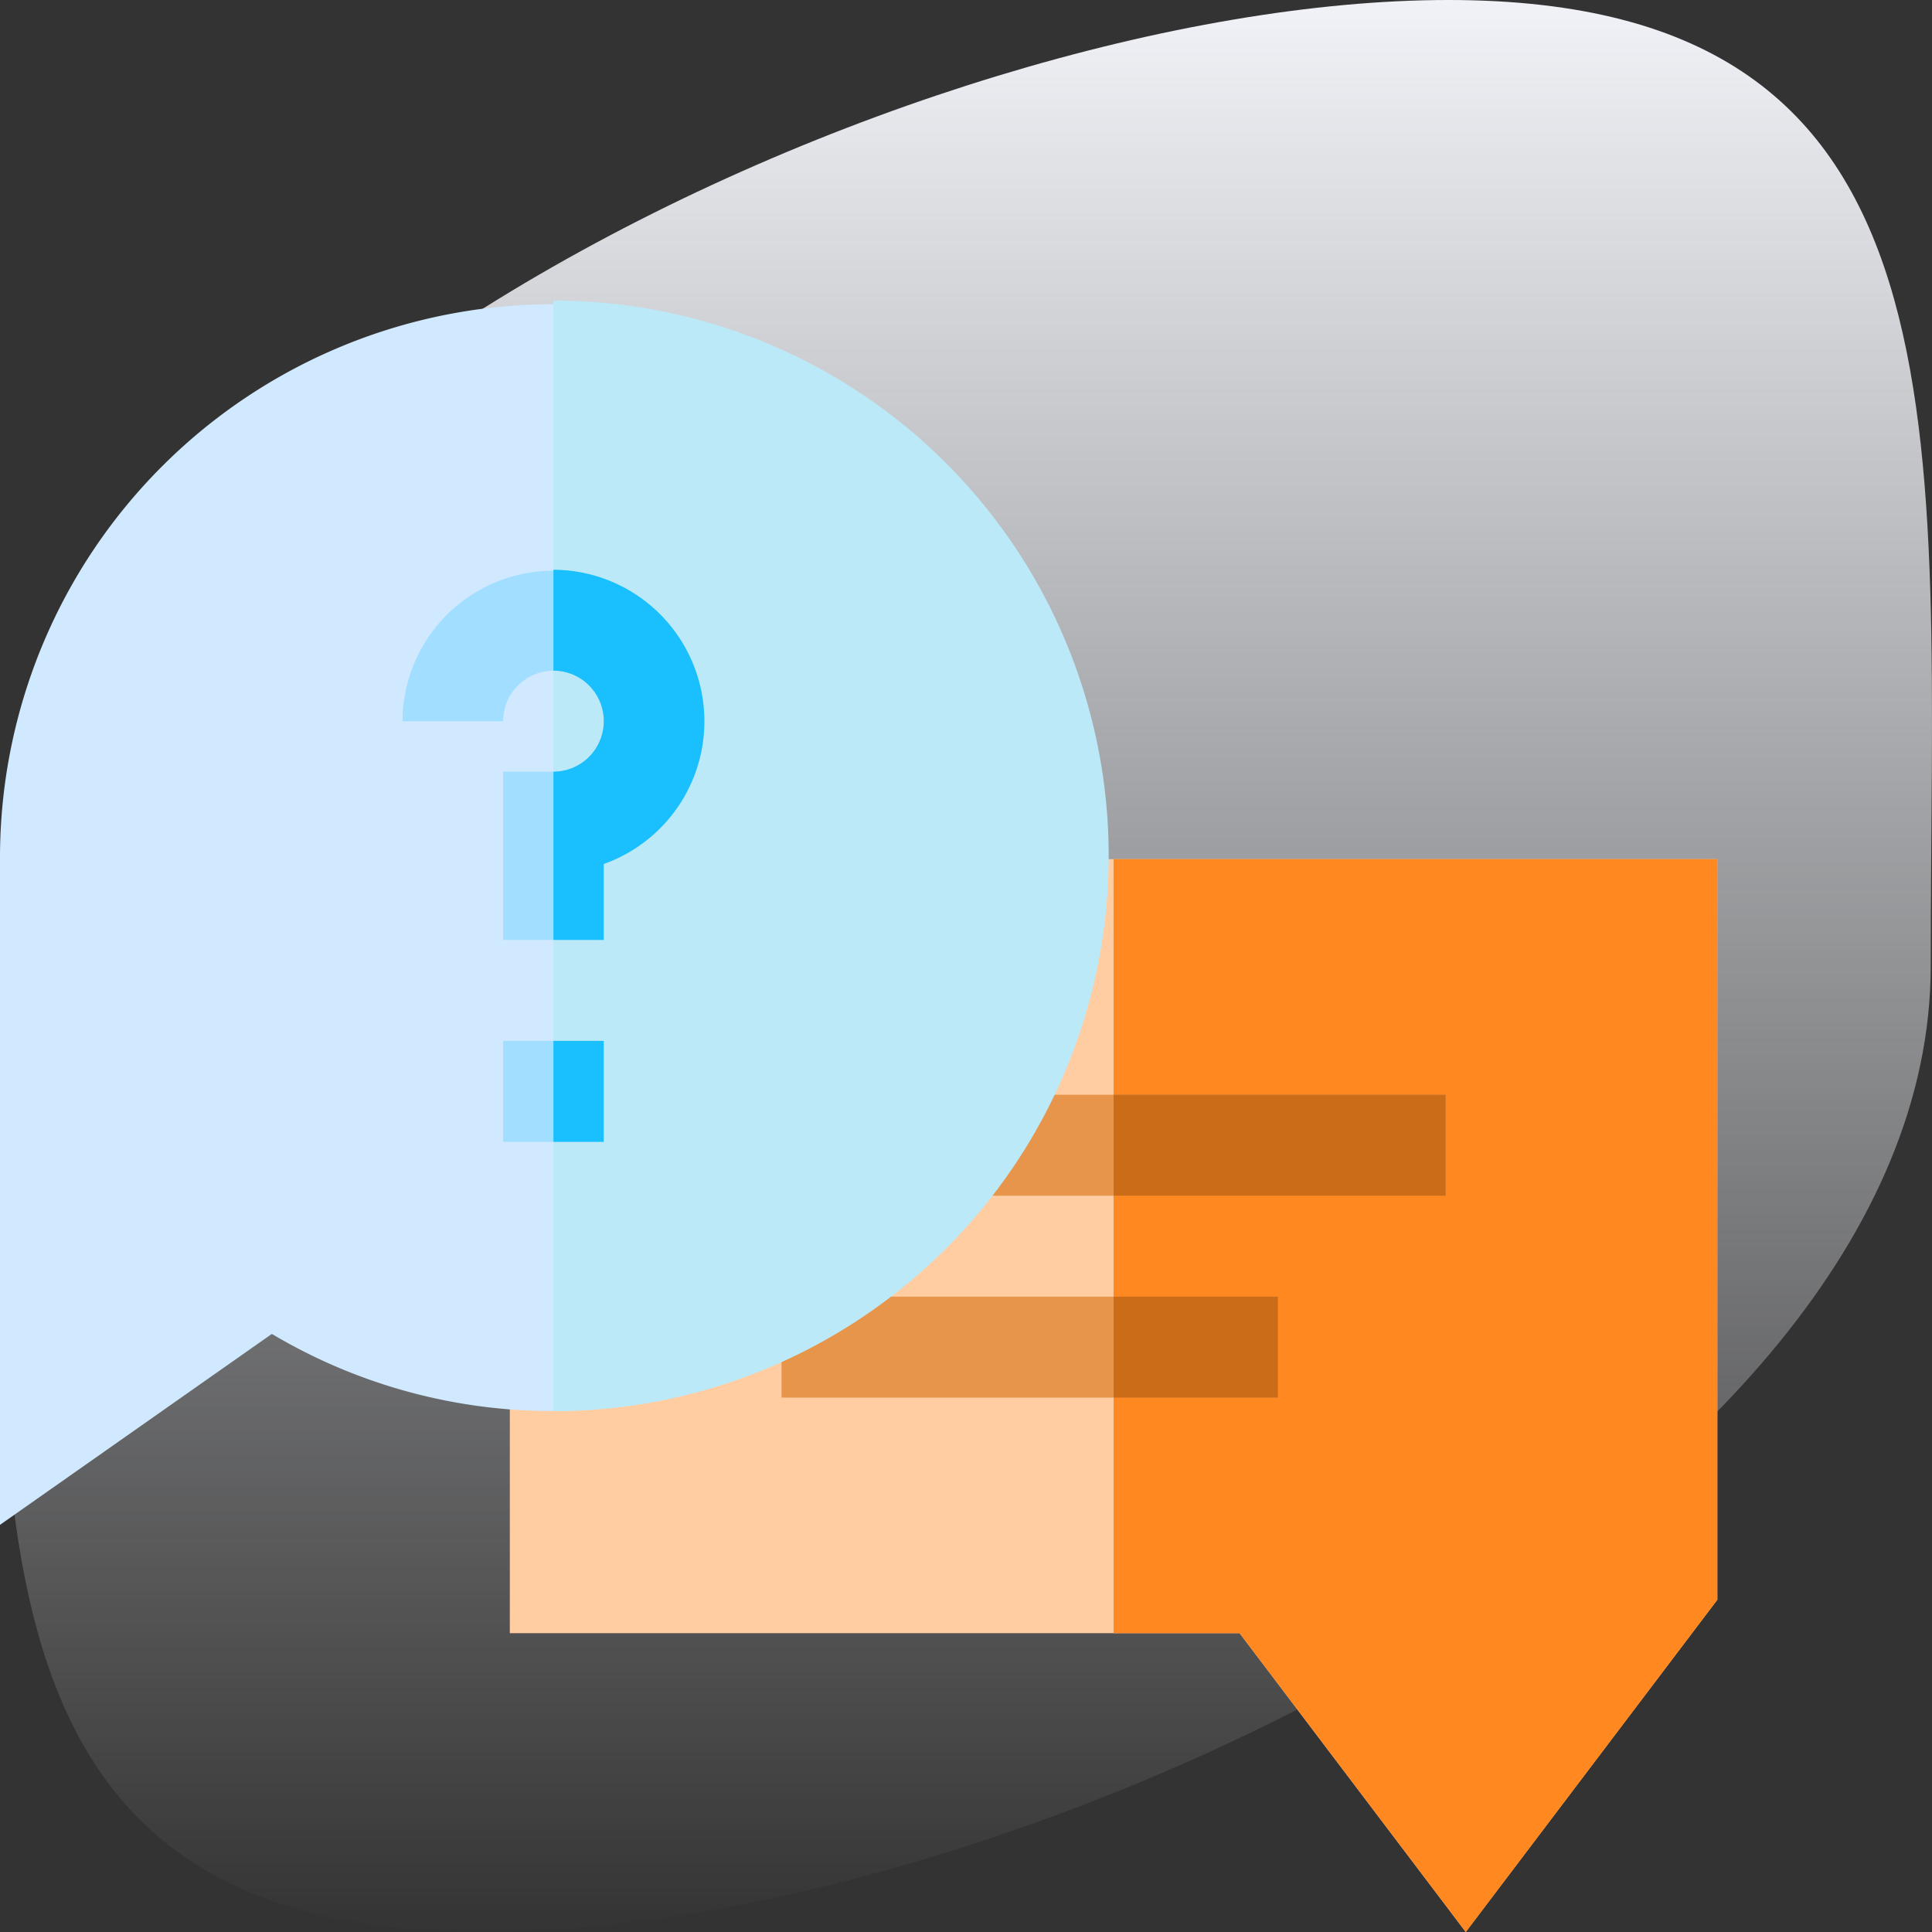 <svg xmlns="http://www.w3.org/2000/svg" xmlns:xlink="http://www.w3.org/1999/xlink" viewBox="0 0 90 90">
  <rect x="0" y="0" width="90" height="90" fill="#333333" stroke="none"/>
  <defs>
    <style>
      .cls-1 {
        fill: url(#linear-gradient);
      }

      .cls-2 {
        fill: #ffcda1;
      }

      .cls-3 {
        fill: #ff8820;
      }

      .cls-4 {
        fill: #e8954c;
      }

      .cls-5 {
        fill: #cb6c19;
      }

      .cls-6 {
        fill: #d0e9ff;
      }

      .cls-7 {
        fill: #bce9f7;
      }

      .cls-8 {
        fill: #a1deff;
      }

      .cls-9 {
        fill: #1abffe;
      }
    </style>
    <linearGradient id="linear-gradient" x1="0.5" x2="0.5" y2="1" gradientUnits="objectBoundingBox">
      <stop offset="0" stop-color="#f1f3f8"/>
      <stop offset="1" stop-color="#f1f3f8" stop-opacity="0"/>
    </linearGradient>
  </defs>
  <g id="_1" data-name="1" transform="translate(-836 -1819)">
    <path id="Path_653" data-name="Path 653" class="cls-1" d="M67.417,0c24.82,0,22.47,20.147,22.47,45S47.3,90,22.477,90,.007,69.853.007,45,42.6,0,67.417,0Z" transform="translate(836.053 1819)"/>
    <g id="speech-bubble" transform="translate(836 1819.4)">
      <path id="Path_2608" data-name="Path 2608" class="cls-2" d="M196.531,229.577l-10.538-13.921H152V179.6h56.25v34.5Z" transform="translate(-128.25 -139.977)"/>
      <path id="Path_2609" data-name="Path 2609" class="cls-3" d="M332,179.6v36.056h5.868l10.538,13.921L360.125,214.1V179.6Z" transform="translate(-280.125 -139.977)"/>
      <g id="Group_1432" data-name="Group 1432" transform="translate(36.406 50.597)">
        <rect id="Rectangle_528" data-name="Rectangle 528" class="cls-4" width="30.938" height="4.703"/>
        <rect id="Rectangle_529" data-name="Rectangle 529" class="cls-4" width="23.125" height="4.703" transform="translate(0 9.406)"/>
      </g>
      <g id="Group_1433" data-name="Group 1433" transform="translate(51.875 50.597)">
        <rect id="Rectangle_530" data-name="Rectangle 530" class="cls-5" width="15.469" height="4.703"/>
        <rect id="Rectangle_531" data-name="Rectangle 531" class="cls-5" width="7.656" height="4.703" transform="translate(0 9.406)"/>
      </g>
      <path id="Path_2610" data-name="Path 2610" class="cls-6" d="M0,70.633V39.466A25.781,25.781,0,1,1,25.781,65.333a25.58,25.58,0,0,1-13.117-3.594Z" transform="translate(0 0)"/>
      <path id="Path_2611" data-name="Path 2611" class="cls-7" d="M165,13.6V65.333A25.866,25.866,0,0,0,165,13.6Z" transform="translate(-139.219 0)"/>
      <g id="Group_1434" data-name="Group 1434" transform="translate(18.75 26.141)">
        <path id="Path_2612" data-name="Path 2612" class="cls-8" d="M129.375,110.844h-4.687v-7.838h2.344a2.351,2.351,0,1,0-2.344-2.351H120a7.031,7.031,0,1,1,9.375,6.652Z" transform="translate(-120 -93.6)"/>
        <rect id="Rectangle_532" data-name="Rectangle 532" class="cls-8" width="4.688" height="4.703" transform="translate(4.688 21.947)"/>
      </g>
      <g id="Group_1435" data-name="Group 1435" transform="translate(25.781 26.141)">
        <path id="Path_2613" data-name="Path 2613" class="cls-9" d="M167.344,100.654A2.35,2.35,0,0,1,165,103.006v7.838h2.344v-3.538A7.058,7.058,0,0,0,165,93.6v4.7A2.35,2.35,0,0,1,167.344,100.654Z" transform="translate(-165 -93.6)"/>
        <rect id="Rectangle_533" data-name="Rectangle 533" class="cls-9" width="2.344" height="4.703" transform="translate(0 21.947)"/>
      </g>
    </g>
  </g>
</svg>
